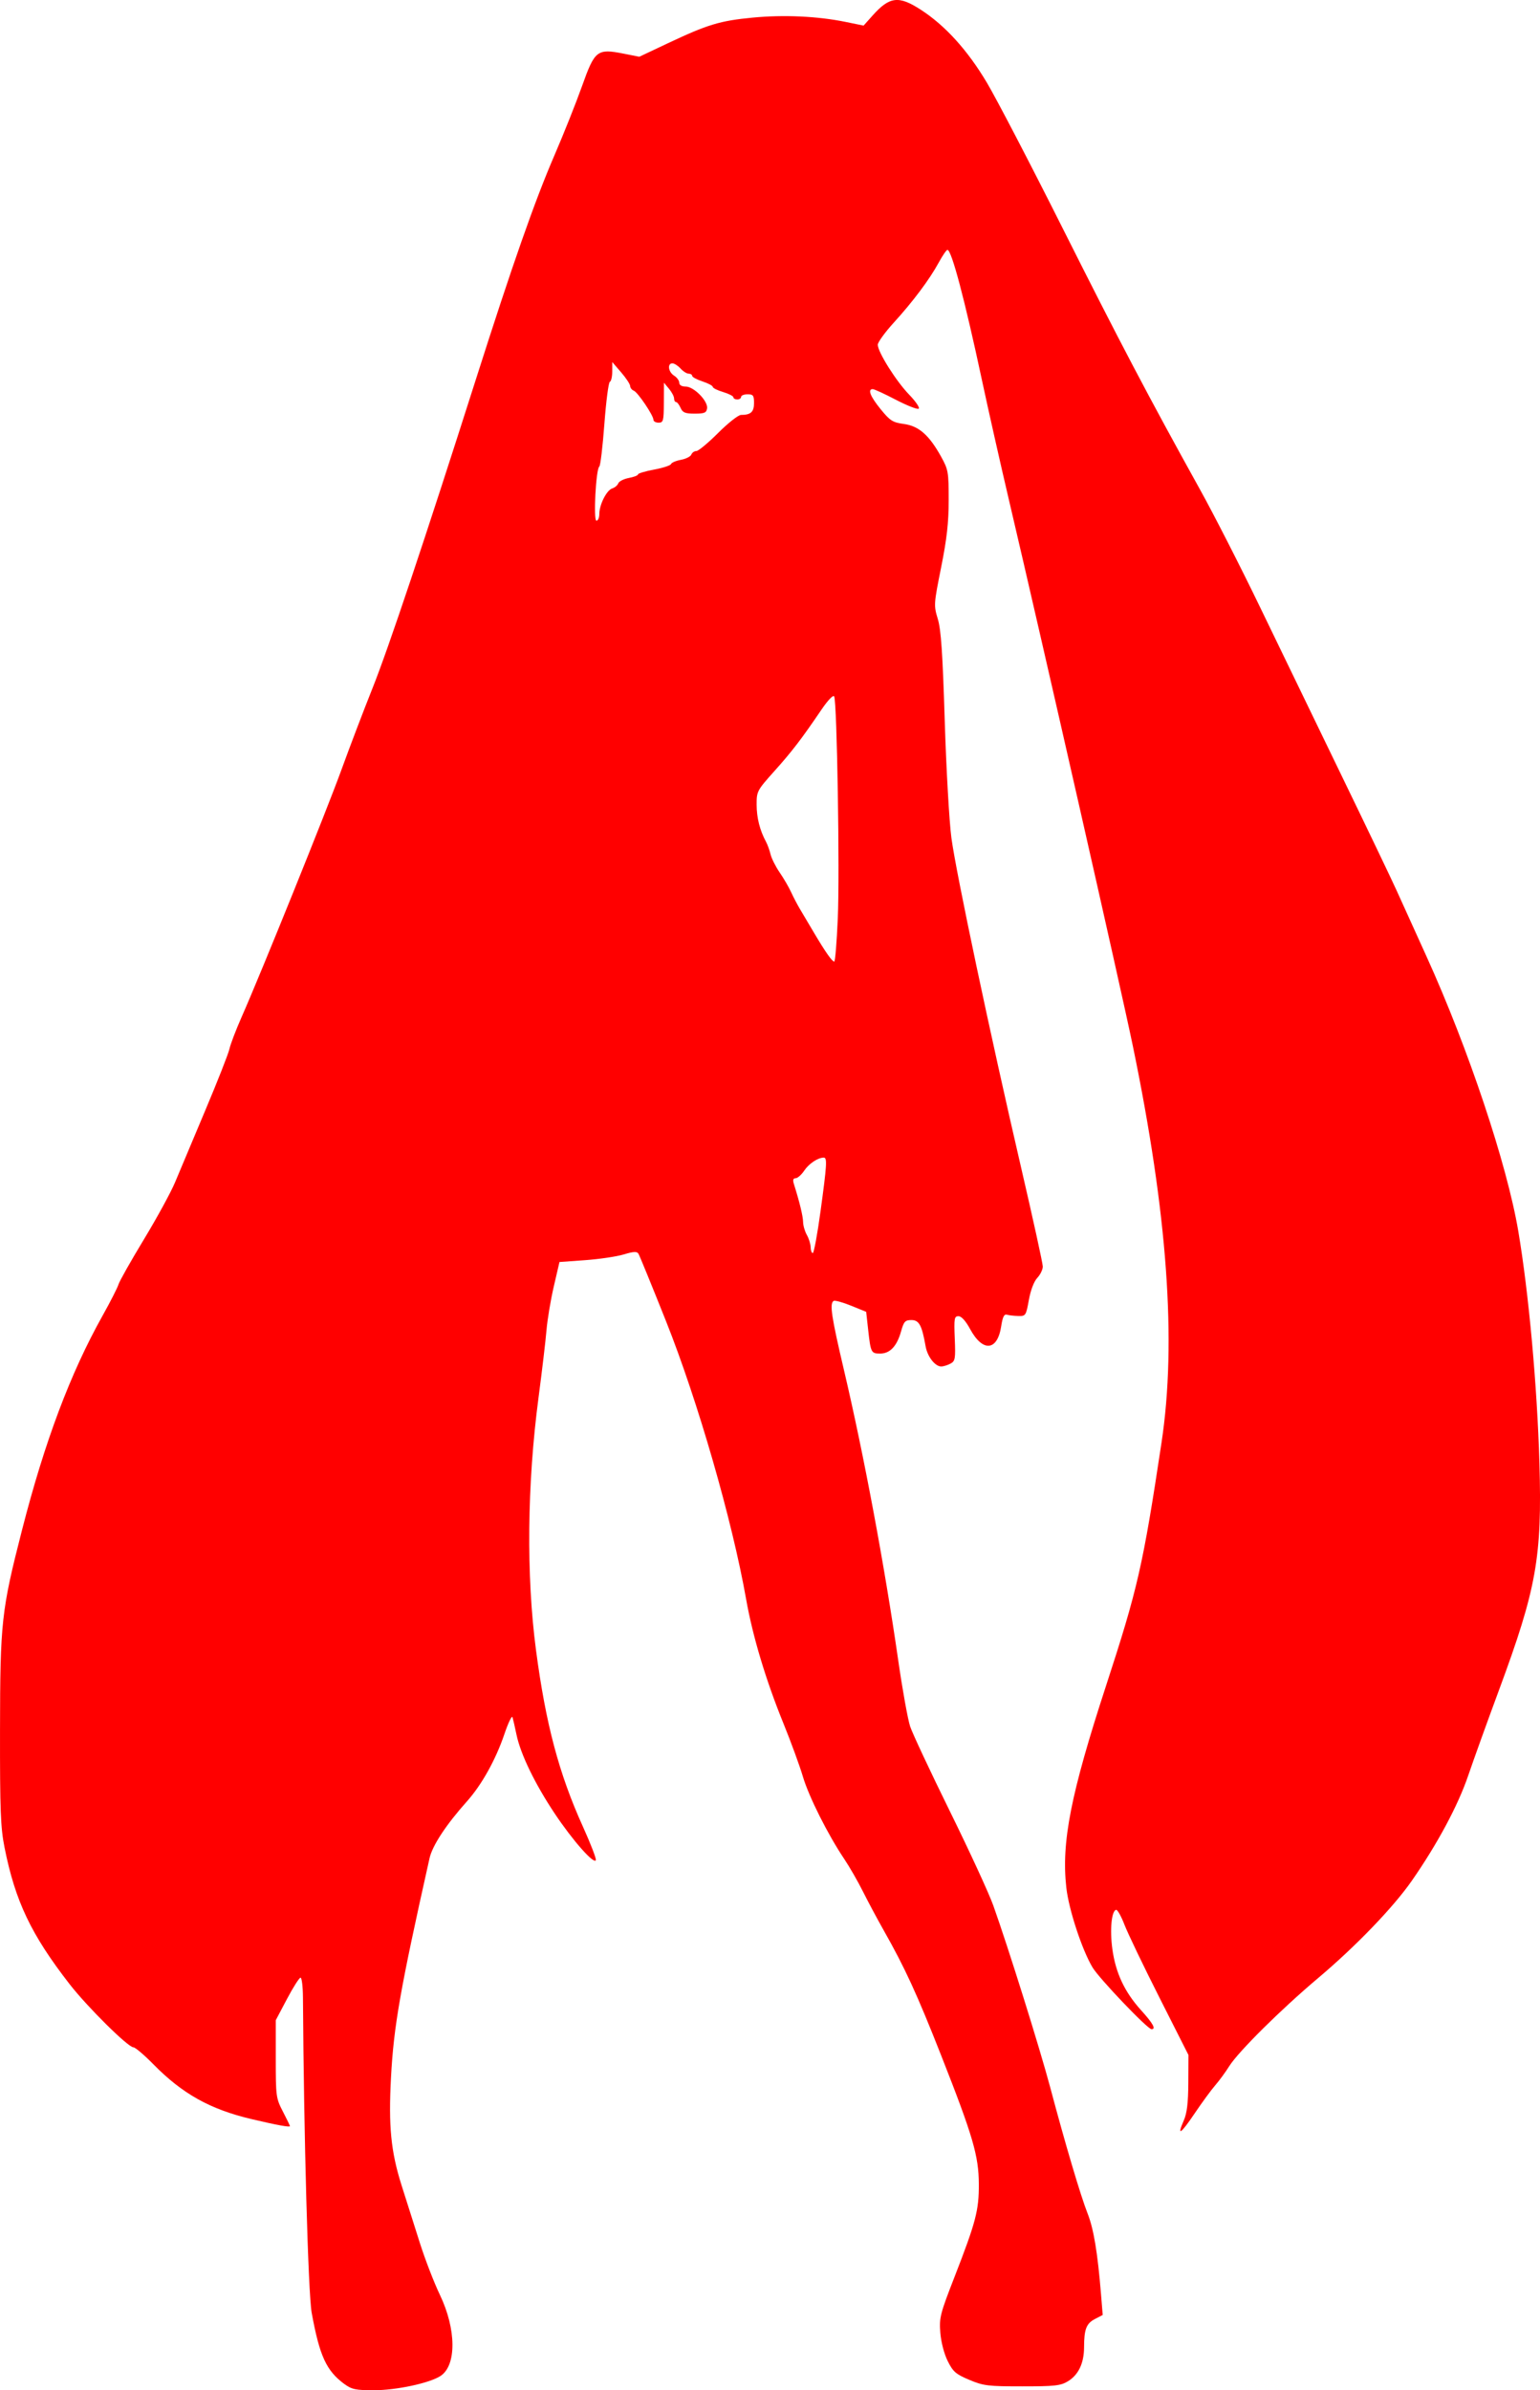 <?xml version="1.0" encoding="UTF-8" standalone="no"?>
<!-- Created with Inkscape (http://www.inkscape.org/) -->

<svg
   xmlns:dc="http://purl.org/dc/elements/1.1/"
   xmlns:cc="http://creativecommons.org/ns#"
   xmlns:rdf="http://www.w3.org/1999/02/22-rdf-syntax-ns#"
   xmlns:svg="http://www.w3.org/2000/svg"
   xmlns="http://www.w3.org/2000/svg"
   xmlns:sodipodi="http://sodipodi.sourceforge.net/DTD/sodipodi-0.dtd"
   xmlns:inkscape="http://www.inkscape.org/namespaces/inkscape"
   id="svg2"
   version="1.1"
   inkscape:version="0.48.4 r9939"
   width="228.339"
   height="354.331"
   sodipodi:docname="miku.svg">
  <defs
     id="defs6" />
  <sodipodi:namedview
     pagecolor="#ffffff"
     bordercolor="#666666"
     borderopacity="1"
     objecttolerance="10"
     gridtolerance="10"
     guidetolerance="10"
     inkscape:pageopacity="0"
     inkscape:pageshadow="2"
     inkscape:window-width="1916"
     inkscape:window-height="1041"
     id="namedview4"
     showgrid="false"
     fit-margin-top="0"
     fit-margin-left="0"
     fit-margin-right="0"
     fit-margin-bottom="0"
     inkscape:zoom="1.2522591"
     inkscape:cx="62.519263"
     inkscape:cy="348.57003"
     inkscape:window-x="0"
     inkscape:window-y="18"
     inkscape:window-maximized="0"
     inkscape:current-layer="svg2" />
  <path
     style="fill:#ff0000;stroke:none"
     d="m 51.061,353.407 c -2.679,-1.977 -3.674,-4.144 -4.846,-10.559 -0.519,-2.839 -1.169,-26.314 -1.295,-46.718 -0.01,-1.629 -0.171,-2.963 -0.358,-2.963 -0.187,0 -1.09,1.419 -2.007,3.154 l -1.667,3.154 0,5.75 c 0,5.527 0.041,5.829 1.051,7.776 0.578,1.114 1.051,2.092 1.051,2.173 0,0.202 -1.903,-0.146 -5.734,-1.051 -6.103,-1.441 -10.221,-3.743 -14.515,-8.116 -1.361,-1.385 -2.698,-2.519 -2.972,-2.519 -0.784,0 -6.835,-5.994 -9.454,-9.366 -5.7,-7.336 -8.059,-12.292 -9.645,-20.261 -0.585,-2.94 -0.682,-5.469 -0.668,-17.393 0.02,-16.047 0.204,-17.724 3.27,-29.686 3.36,-13.114 7.16,-23.219 11.943,-31.759 1.15,-2.053 2.208,-4.132 2.353,-4.62 0.144,-0.488 1.844,-3.499 3.777,-6.69 1.933,-3.191 4.014,-7.006 4.624,-8.478 0.61,-1.472 2.608,-6.225 4.439,-10.564 1.831,-4.338 3.456,-8.467 3.611,-9.175 0.155,-0.708 0.966,-2.835 1.803,-4.727 2.897,-6.551 12.611,-30.608 14.818,-36.698 1.219,-3.364 3.284,-8.783 4.588,-12.042 2.351,-5.875 7.792,-22.124 15.297,-45.682 5.453,-17.117 8.757,-26.543 11.673,-33.299 1.38,-3.197 3.23,-7.837 4.11,-10.31 1.883,-5.292 2.232,-5.562 6.164,-4.784 l 2.317,0.459 4.204,-1.985 c 5.914,-2.793 7.745,-3.348 12.575,-3.813 4.643,-0.447 9.642,-0.218 13.804,0.633 l 2.676,0.547 1.338,-1.5 c 2.504,-2.807 3.863,-2.973 7.117,-0.87 3.636,2.35 6.956,6.01 9.823,10.827 1.419,2.385 6.466,12.078 11.215,21.54 8.398,16.731 12.752,25.012 20.401,38.801 2.041,3.679 6.037,11.506 8.879,17.393 2.843,5.887 8.255,17.069 12.029,24.848 3.773,7.779 7.482,15.52 8.242,17.202 0.76,1.682 2.749,6.069 4.421,9.748 6.188,13.623 11.93,30.803 13.605,40.712 1.548,9.159 2.801,22.905 3.136,34.405 0.405,13.926 -0.428,18.602 -5.997,33.64 -1.713,4.626 -3.768,10.329 -4.566,12.675 -1.508,4.433 -4.571,10.143 -8.358,15.584 -2.751,3.953 -8.298,9.711 -13.915,14.446 -5.489,4.627 -11.818,10.902 -13.161,13.048 -0.546,0.873 -1.478,2.146 -2.072,2.83 -0.594,0.683 -1.959,2.547 -3.035,4.141 -2.092,3.1 -2.686,3.493 -1.63,1.079 0.477,-1.09 0.659,-2.602 0.674,-5.603 l 0.021,-4.111 -4.3,-8.504 c -2.365,-4.677 -4.698,-9.536 -5.184,-10.798 -0.486,-1.262 -1.044,-2.259 -1.241,-2.218 -0.683,0.145 -0.952,2.958 -0.556,5.83 0.488,3.536 1.817,6.362 4.266,9.066 1.763,1.947 2.235,2.804 1.542,2.804 -0.589,0 -7.775,-7.527 -8.755,-9.169 -1.565,-2.624 -3.518,-8.571 -3.881,-11.819 -0.753,-6.731 0.654,-13.887 5.879,-29.896 4.709,-14.428 5.479,-17.799 8.238,-36.084 2.259,-14.966 0.877,-34.01 -4.271,-58.87 -1.761,-8.504 -13.265,-59.181 -18.353,-80.851 -1.259,-5.361 -3.061,-13.36 -4.005,-17.776 -2.548,-11.921 -4.504,-19.305 -5.114,-19.305 -0.148,0 -0.727,0.843 -1.288,1.874 -1.362,2.503 -3.814,5.779 -6.685,8.932 -1.296,1.423 -2.356,2.889 -2.356,3.258 0,1.08 2.717,5.401 4.654,7.4 0.983,1.015 1.614,1.951 1.404,2.081 -0.211,0.13 -1.737,-0.47 -3.392,-1.333 -1.655,-0.864 -3.19,-1.57 -3.411,-1.57 -0.797,0 -0.372,1.08 1.171,2.977 1.397,1.718 1.782,1.962 3.459,2.192 2.208,0.304 3.733,1.647 5.511,4.857 1.053,1.9 1.117,2.268 1.117,6.412 0,3.335 -0.27,5.745 -1.12,9.983 -1.092,5.449 -1.105,5.637 -0.495,7.645 0.482,1.588 0.717,5.033 1.028,15.056 0.222,7.149 0.667,14.976 0.988,17.393 0.687,5.167 5.766,29.189 10.331,48.856 1.771,7.633 3.221,14.244 3.221,14.693 0,0.448 -0.367,1.206 -0.815,1.683 -0.493,0.525 -0.986,1.817 -1.25,3.274 -0.421,2.329 -0.472,2.406 -1.574,2.377 -0.627,-0.016 -1.388,-0.102 -1.691,-0.191 -0.403,-0.118 -0.628,0.341 -0.837,1.712 -0.561,3.682 -2.736,3.876 -4.612,0.411 -0.649,-1.198 -1.286,-1.903 -1.72,-1.903 -0.622,0 -0.676,0.324 -0.553,3.309 0.125,3.017 0.068,3.346 -0.644,3.727 -0.429,0.23 -1.043,0.418 -1.364,0.418 -0.916,0 -2.046,-1.461 -2.316,-2.996 -0.549,-3.12 -0.963,-3.885 -2.1,-3.885 -0.936,0 -1.126,0.208 -1.542,1.693 -0.612,2.185 -1.642,3.276 -3.093,3.276 -1.339,0 -1.406,-0.134 -1.786,-3.572 l -0.289,-2.616 -2.246,-0.913 c -1.235,-0.502 -2.396,-0.82 -2.58,-0.706 -0.624,0.386 -0.338,2.299 1.546,10.316 2.944,12.529 6.007,28.919 8.04,43.02 0.624,4.331 1.416,8.718 1.758,9.748 0.343,1.03 2.995,6.689 5.894,12.576 2.899,5.887 5.793,12.166 6.431,13.953 2.2,6.161 6.918,21.231 8.438,26.95 2.225,8.375 4.519,16.112 5.554,18.731 0.894,2.262 1.484,5.807 1.981,11.912 l 0.254,3.12 -1.145,0.592 c -1.286,0.665 -1.611,1.508 -1.619,4.196 -0.007,2.361 -0.832,4.095 -2.401,5.044 -1.076,0.651 -1.954,0.748 -6.779,0.748 -5.067,-2e-5 -5.74,-0.083 -7.837,-0.966 -1.995,-0.84 -2.411,-1.201 -3.198,-2.78 -0.532,-1.067 -0.984,-2.797 -1.096,-4.199 -0.179,-2.224 -0.036,-2.782 2.114,-8.306 3.155,-8.103 3.613,-9.852 3.595,-13.726 -0.019,-4.196 -0.865,-7.091 -5.552,-18.994 -3.617,-9.185 -5.387,-13.039 -8.561,-18.643 -0.937,-1.655 -2.317,-4.235 -3.066,-5.734 -0.749,-1.499 -1.998,-3.671 -2.775,-4.828 -2.432,-3.618 -5.257,-9.248 -6.139,-12.233 -0.466,-1.577 -1.756,-5.103 -2.867,-7.837 -2.629,-6.467 -4.568,-12.92 -5.549,-18.473 -2.062,-11.669 -7.164,-29.371 -11.864,-41.162 -2.095,-5.257 -3.939,-9.766 -4.097,-10.022 -0.222,-0.359 -0.715,-0.335 -2.184,0.108 -1.043,0.315 -3.613,0.696 -5.711,0.847 l -3.814,0.275 -0.844,3.632 c -0.464,1.997 -0.952,4.922 -1.084,6.499 -0.132,1.577 -0.661,6.049 -1.175,9.939 -1.698,12.849 -1.835,26.432 -0.378,37.463 1.448,10.964 3.403,18.319 6.955,26.163 1.137,2.51 2,4.747 1.918,4.97 -0.254,0.69 -3.46,-2.944 -6.113,-6.929 -2.926,-4.396 -5.044,-8.768 -5.65,-11.663 -0.233,-1.115 -0.5,-2.281 -0.592,-2.591 -0.092,-0.31 -0.632,0.808 -1.199,2.485 -1.28,3.785 -3.359,7.523 -5.545,9.97 -3.102,3.471 -5.138,6.566 -5.56,8.45 -4.352,19.43 -5.31,24.879 -5.714,32.503 -0.384,7.241 -0.018,10.968 1.57,15.987 0.728,2.301 1.953,6.161 2.723,8.579 0.77,2.418 2.1,5.858 2.956,7.645 2.446,5.104 2.488,10.462 0.094,12.03 -1.615,1.058 -6.554,2.114 -9.89,2.114 -2.693,0 -3.283,-0.125 -4.367,-0.924 l 0,0 z m 70.603,-173.871 c 0.943,-6.907 1.005,-7.932 0.475,-7.932 -0.862,0 -2.201,0.894 -2.898,1.934 -0.413,0.617 -0.987,1.123 -1.274,1.123 -0.367,10e-4 -0.442,0.257 -0.252,0.861 0.841,2.671 1.349,4.773 1.361,5.626 0.007,0.532 0.259,1.398 0.56,1.924 0.3,0.526 0.552,1.343 0.56,1.816 0.007,0.473 0.15,0.86 0.317,0.86 0.167,0 0.685,-2.795 1.151,-6.212 l 0,0 z m 2.556,-43.348 c 0.303,-6.861 -0.113,-32.271 -0.539,-32.961 -0.15,-0.242 -0.941,0.586 -1.876,1.964 -2.958,4.358 -4.354,6.18 -7,9.134 -2.553,2.85 -2.623,2.983 -2.617,4.97 0.005,1.941 0.475,3.797 1.386,5.482 0.227,0.42 0.533,1.264 0.68,1.874 0.146,0.61 0.754,1.819 1.349,2.685 0.596,0.866 1.357,2.173 1.691,2.904 0.334,0.731 0.916,1.845 1.292,2.476 0.377,0.631 1.33,2.238 2.118,3.571 1.686,2.851 2.662,4.237 2.995,4.254 0.132,0.007 0.367,-2.852 0.521,-6.351 z m -35.357,-59.999 c 0,-1.381 1.082,-3.522 1.913,-3.785 0.381,-0.121 0.785,-0.462 0.899,-0.758 0.114,-0.296 0.817,-0.652 1.564,-0.793 0.747,-0.14 1.358,-0.377 1.358,-0.527 0,-0.15 1.074,-0.472 2.387,-0.716 1.313,-0.244 2.444,-0.613 2.513,-0.82 0.069,-0.207 0.729,-0.489 1.466,-0.627 0.737,-0.138 1.431,-0.488 1.542,-0.777 0.111,-0.289 0.447,-0.525 0.747,-0.525 0.3,0 1.75,-1.204 3.222,-2.676 1.472,-1.472 3,-2.676 3.396,-2.676 1.448,0 1.929,-0.439 1.929,-1.761 0,-1.129 -0.124,-1.297 -0.956,-1.297 -0.526,0 -0.956,0.172 -0.956,0.382 0,0.21 -0.258,0.382 -0.573,0.382 -0.315,0 -0.573,-0.145 -0.573,-0.322 0,-0.177 -0.688,-0.528 -1.529,-0.78 -0.841,-0.252 -1.529,-0.596 -1.529,-0.764 0,-0.168 -0.688,-0.533 -1.529,-0.81 -0.841,-0.278 -1.529,-0.649 -1.529,-0.826 0,-0.177 -0.231,-0.321 -0.514,-0.321 -0.283,0 -0.826,-0.344 -1.206,-0.765 -0.381,-0.42 -0.923,-0.765 -1.206,-0.765 -0.787,0 -0.611,1.285 0.25,1.823 0.42,0.263 0.765,0.734 0.765,1.048 0,0.353 0.363,0.57 0.952,0.57 1.216,0 3.328,2.148 3.174,3.228 -0.094,0.66 -0.388,0.786 -1.833,0.786 -1.417,0 -1.787,-0.151 -2.098,-0.86 -0.208,-0.473 -0.509,-0.86 -0.669,-0.86 -0.16,0 -0.292,-0.239 -0.292,-0.531 0,-0.292 -0.338,-0.937 -0.752,-1.434 l -0.752,-0.902 -0.013,2.963 c -0.012,2.704 -0.08,2.963 -0.777,2.963 -0.421,0 -0.765,-0.191 -0.765,-0.424 0,-0.65 -2.325,-4.093 -2.917,-4.32 -0.288,-0.11 -0.529,-0.421 -0.537,-0.691 -0.008,-0.269 -0.607,-1.178 -1.332,-2.019 l -1.318,-1.529 -0.006,1.402 c -0.003,0.771 -0.164,1.459 -0.357,1.529 -0.193,0.07 -0.557,2.88 -0.809,6.244 -0.252,3.364 -0.589,6.202 -0.75,6.308 -0.502,0.328 -0.909,8.028 -0.425,8.028 0.233,0 0.424,-0.447 0.424,-0.993 l 1.1e-5,0 z"
     id="path3001"
     inkscape:connector-curvature="0" />
</svg>
